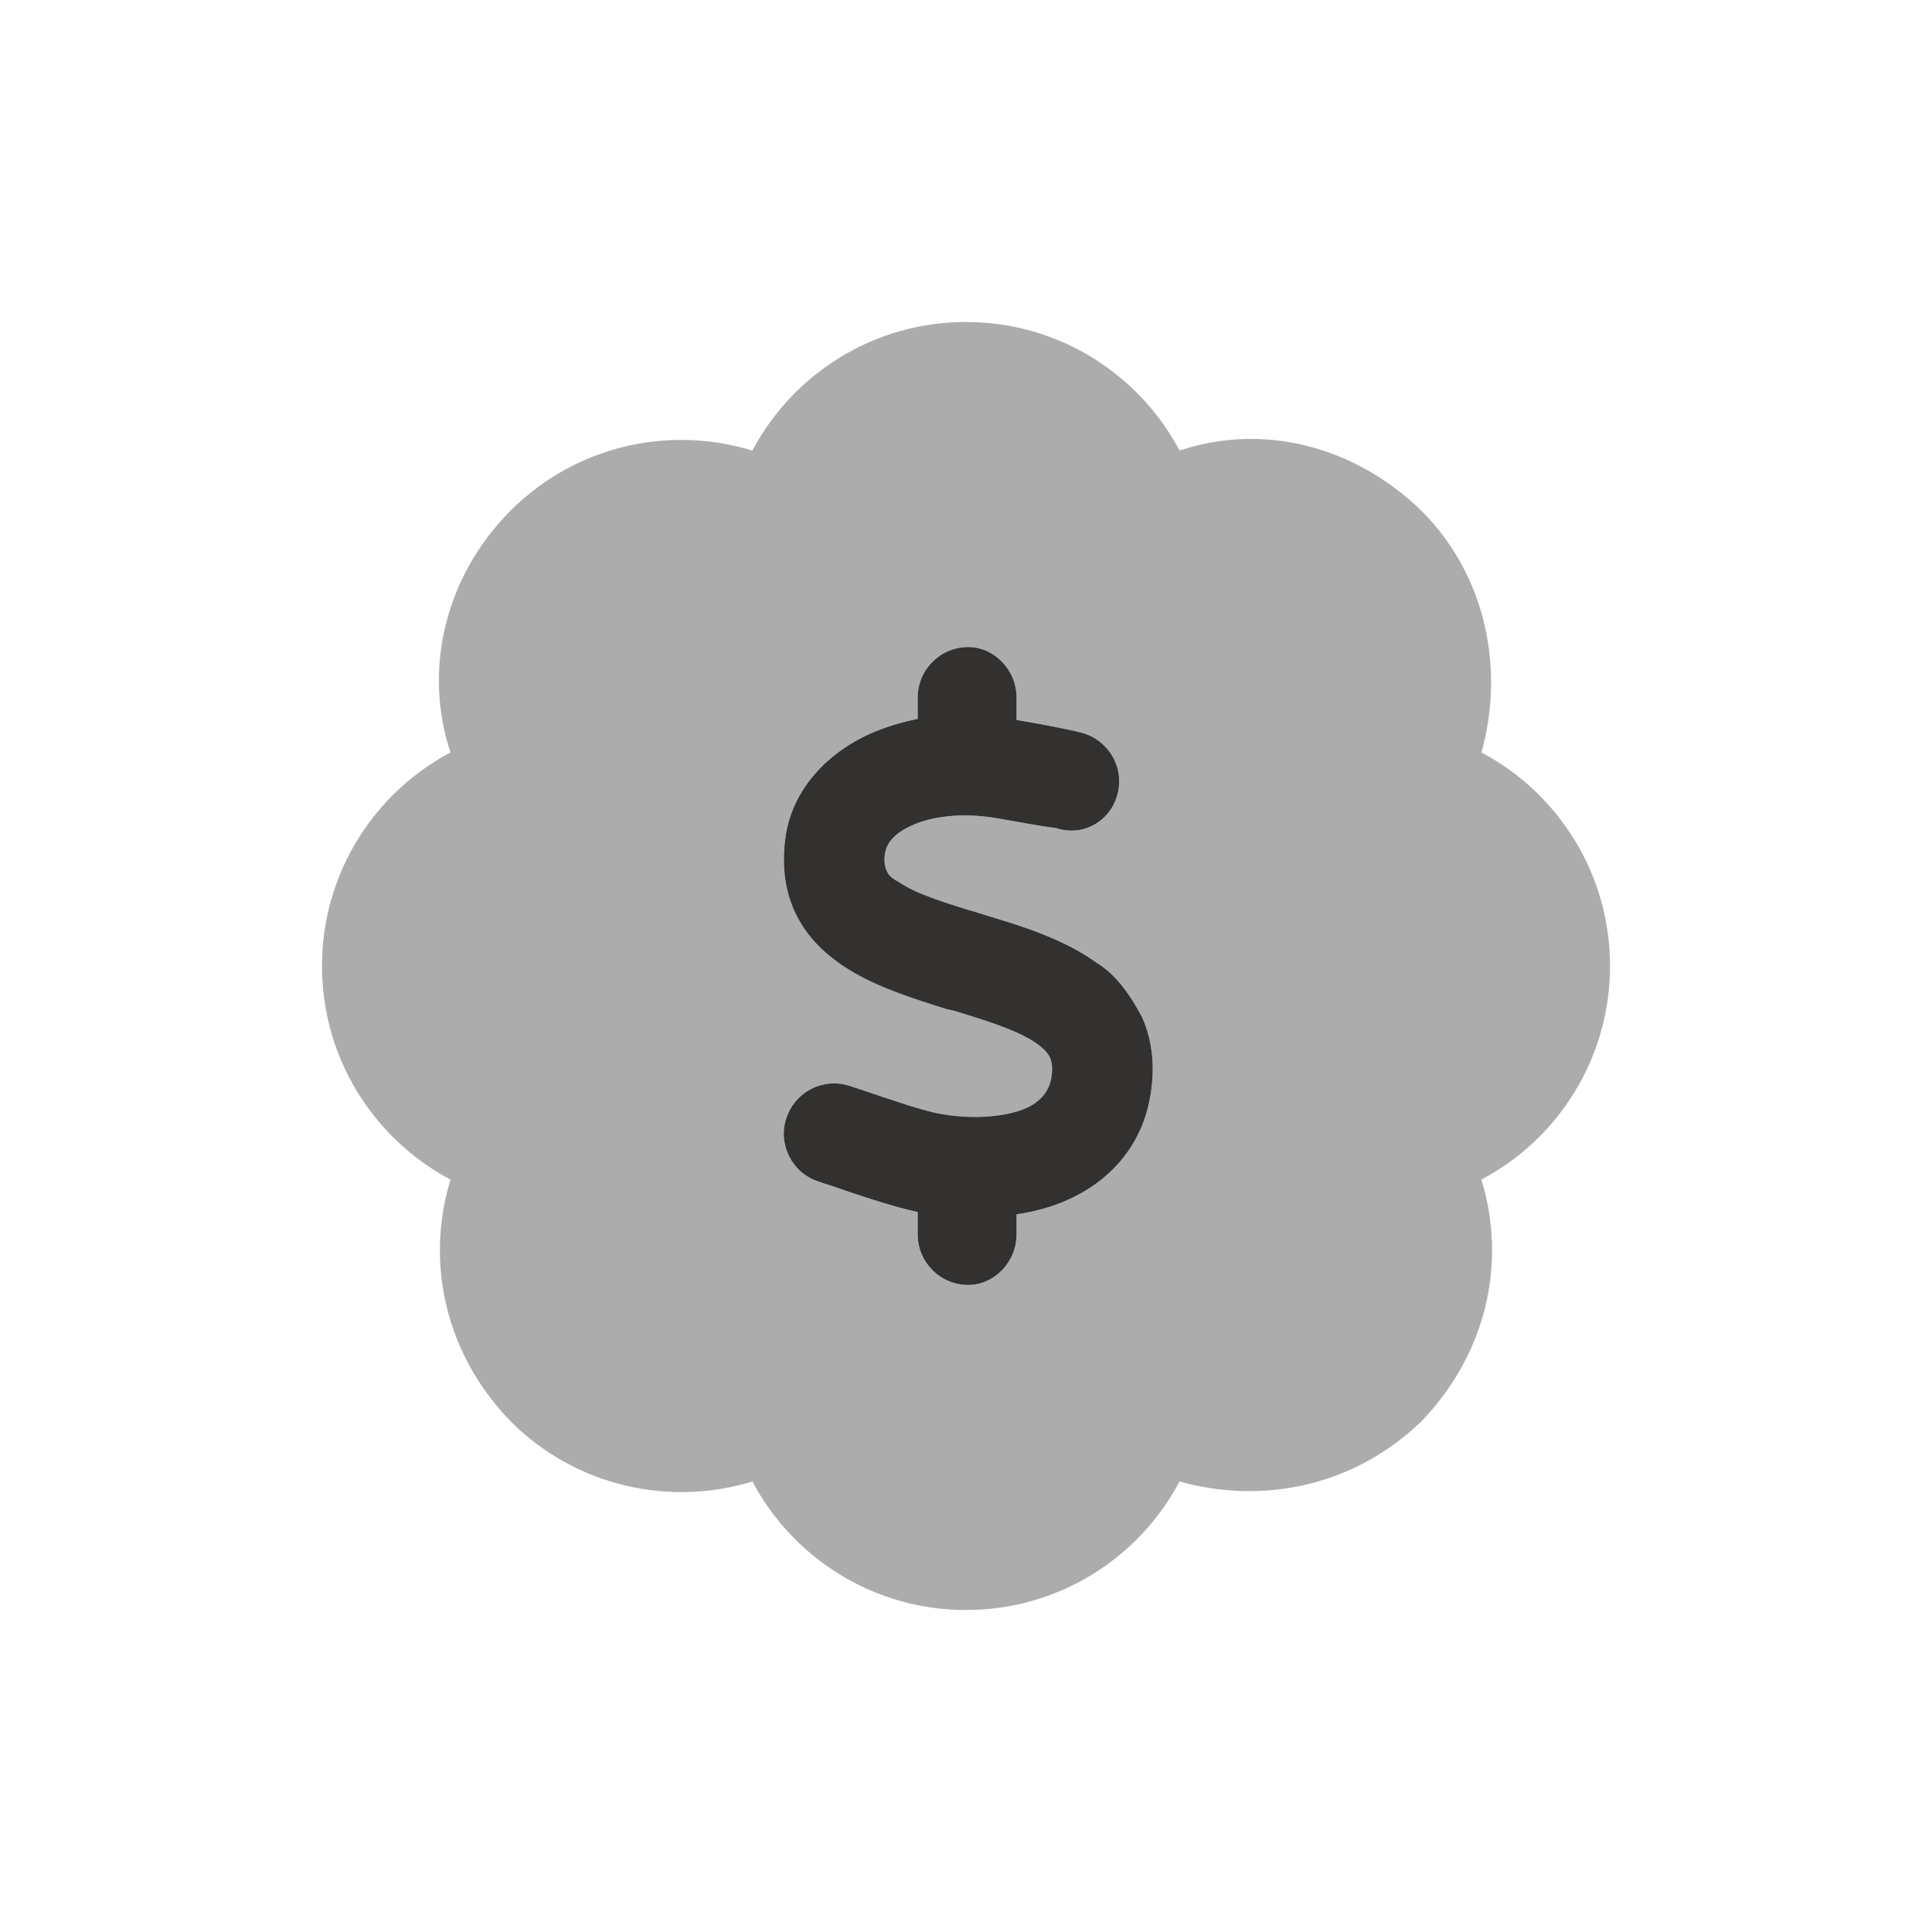 <svg width="32" height="32" viewBox="0 0 32 32" fill="none" xmlns="http://www.w3.org/2000/svg">
<g clip-path="url(#clip0_805_63097)">
<path d="M16.037 10.717C16.462 10.717 16.837 11.092 16.837 11.554V11.925C17.175 11.979 17.7 12.079 17.917 12.137C18.362 12.258 18.629 12.713 18.508 13.158C18.392 13.604 17.933 13.867 17.487 13.713C17.308 13.7 16.679 13.579 16.475 13.546C15.896 13.454 15.412 13.529 15.096 13.675C14.783 13.817 14.687 13.988 14.662 14.117C14.633 14.254 14.662 14.371 14.679 14.404C14.7 14.45 14.712 14.517 14.879 14.604C15.175 14.808 15.637 14.95 16.287 15.146L16.321 15.158C16.883 15.325 17.621 15.55 18.167 15.95C18.467 16.129 18.712 16.458 18.921 16.858C19.096 17.258 19.133 17.704 19.05 18.167C18.904 19.012 18.346 19.592 17.642 19.892C17.4 19.996 17.142 20.067 16.837 20.113V20.446C16.837 20.908 16.462 21.283 16.037 21.283C15.575 21.283 15.2 20.908 15.2 20.446V20.075C14.758 19.979 14.146 19.771 13.762 19.637C13.679 19.613 13.608 19.587 13.55 19.567C13.117 19.425 12.879 18.95 13.025 18.517C13.171 18.079 13.642 17.842 14.079 17.988C14.171 18.017 14.267 18.05 14.367 18.083C14.808 18.233 15.317 18.408 15.6 18.454C16.171 18.55 16.683 18.488 16.987 18.358C17.262 18.242 17.375 18.046 17.408 17.883C17.446 17.683 17.417 17.579 17.392 17.521C17.367 17.462 17.312 17.387 17.187 17.296C16.9 17.087 16.446 16.938 15.804 16.742L15.671 16.712C15.162 16.55 14.467 16.342 13.942 15.983C13.646 15.783 13.354 15.504 13.171 15.117C12.987 14.725 12.942 14.287 13.021 13.796C13.162 13.021 13.737 12.458 14.408 12.154C14.654 12.046 14.921 11.963 15.2 11.908V11.554C15.2 11.092 15.575 10.717 16.037 10.717Z" fill="#323130"/>
<path opacity="0.4" d="M16 5.333C17.533 5.333 18.867 6.196 19.537 7.463C20.908 7.004 22.421 7.373 23.542 8.458C24.625 9.542 24.921 11.092 24.537 12.463C25.804 13.133 26.667 14.467 26.667 16C26.667 17.533 25.804 18.867 24.537 19.538C24.958 20.908 24.625 22.421 23.542 23.542C22.421 24.625 20.908 24.921 19.537 24.538C18.867 25.804 17.533 26.667 16 26.667C14.467 26.667 13.133 25.804 12.462 24.538C11.092 24.958 9.542 24.625 8.457 23.542C7.373 22.421 7.042 20.908 7.462 19.538C6.196 18.867 5.333 17.533 5.333 16C5.333 14.467 6.196 13.133 7.462 12.463C7.004 11.092 7.373 9.542 8.457 8.458C9.542 7.373 11.092 7.042 12.462 7.463C13.133 6.196 14.467 5.333 16 5.333ZM16.837 11.554C16.837 11.092 16.462 10.717 16.037 10.717C15.575 10.717 15.2 11.092 15.2 11.554V11.908C14.921 11.963 14.654 12.046 14.408 12.154C13.737 12.458 13.162 13.021 13.021 13.796C12.942 14.287 12.987 14.725 13.171 15.117C13.354 15.504 13.646 15.783 13.942 15.983C14.467 16.337 15.162 16.55 15.671 16.712L15.804 16.742C16.446 16.938 16.9 17.087 17.187 17.296C17.312 17.387 17.367 17.462 17.392 17.521C17.417 17.579 17.446 17.683 17.408 17.883C17.375 18.079 17.262 18.242 16.987 18.358C16.683 18.488 16.171 18.55 15.6 18.454C15.317 18.408 14.808 18.233 14.367 18.083C14.267 18.05 14.171 18.017 14.079 17.988C13.642 17.842 13.171 18.079 13.025 18.512C12.879 18.95 13.117 19.425 13.55 19.567C13.608 19.587 13.679 19.613 13.762 19.637C14.146 19.771 14.758 19.979 15.2 20.075V20.446C15.2 20.908 15.575 21.283 16.037 21.283C16.462 21.283 16.837 20.908 16.837 20.446V20.113C17.142 20.067 17.4 19.996 17.642 19.892C18.346 19.592 18.904 19.012 19.05 18.167C19.133 17.704 19.096 17.258 18.921 16.858C18.712 16.458 18.467 16.129 18.167 15.95C17.621 15.55 16.883 15.325 16.321 15.158L16.287 15.146C15.637 14.95 15.175 14.808 14.879 14.604C14.712 14.517 14.7 14.45 14.679 14.404C14.662 14.371 14.633 14.254 14.662 14.117C14.687 13.988 14.783 13.817 15.096 13.675C15.412 13.529 15.896 13.454 16.475 13.546C16.679 13.579 17.308 13.7 17.487 13.713C17.933 13.867 18.392 13.604 18.508 13.158C18.629 12.713 18.362 12.258 17.917 12.137C17.7 12.079 17.175 11.975 16.837 11.925V11.554Z" fill="#323130"/>
</g>
<defs>
<clipPath id="clip0_805_63097">
<rect width="21.333" height="21.333" fill="white" transform="translate(5.333 5.333)"/>
</clipPath>
</defs>
</svg>
